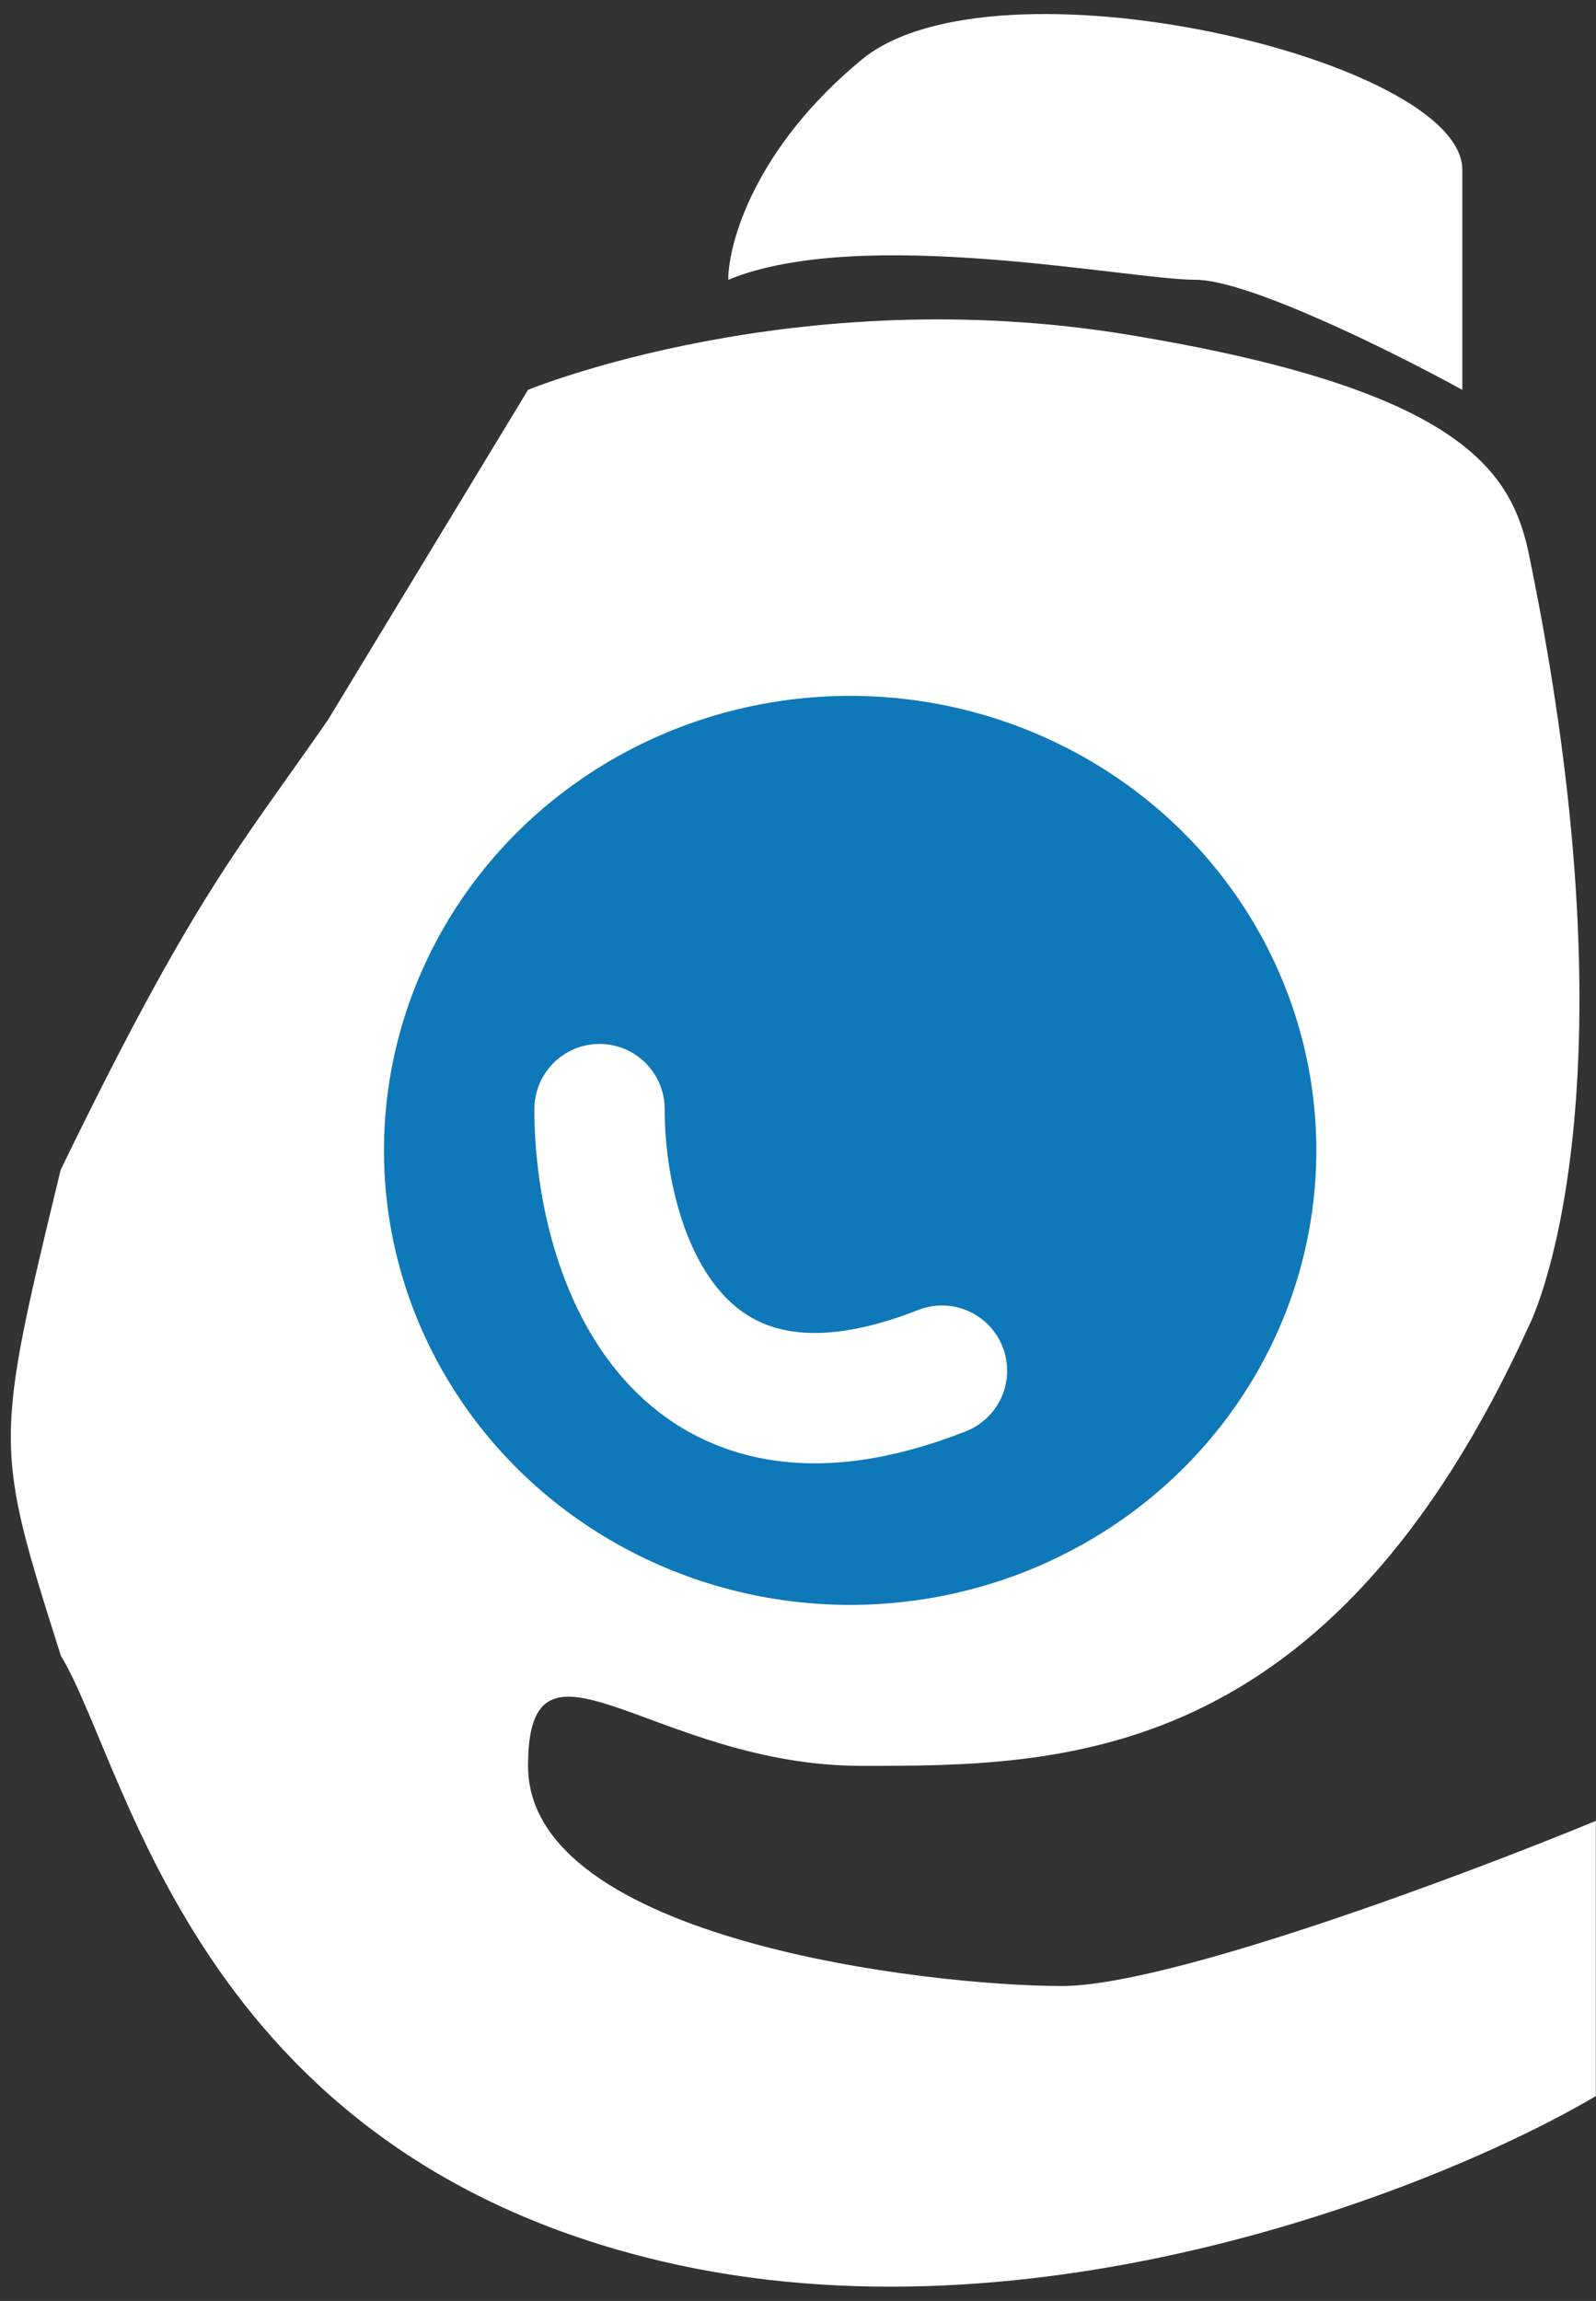 
<svg width="34" height="49" viewBox="0 0 34 49" fill="none" xmlns="http://www.w3.org/2000/svg">
    <rect x="0" y="0" width="34" height="49" fill="#333333" stroke="none"/>
    <path d="M6.984 15.335L11.249 8.302C11.249 8.302 16.936 5.958 24.044 7.13C31.152 8.302 32.207 10.039 32.574 11.819C34.989 23.529 32.574 28.228 32.574 28.228C28.309 37.605 22.622 37.605 18.357 37.605C13.933 37.605 11.249 34.29 11.249 37.605C11.249 41.311 19.779 42.293 22.622 42.293C24.897 42.293 31.152 39.949 33.996 38.777V44.638C30.679 46.591 22.054 50.029 14.092 48.154C4.141 45.81 2.719 37.605 1.297 35.261L1.296 35.258C-0.124 30.774 -0.124 30.772 1.292 24.913C4.14 19.053 5.088 18.07 6.984 15.335Z" fill="white"/>
    <path d="M31.152 3.614C31.152 1.27 21.201 -1.074 18.357 1.27C16.083 3.145 15.514 5.177 15.514 5.958C18.357 4.786 24.044 5.958 25.466 5.958C26.603 5.959 29.731 7.521 31.152 8.302V3.614Z" fill="white"/>
    <ellipse cx="18.111" cy="24.498" rx="9.931" ry="9.679" fill="#0E78B9"/>
    <path d="M12.772 23.619C12.765 26.436 14.213 31.494 20.067 29.189" stroke="white" stroke-width="2.776" stroke-linecap="round"/>
</svg>